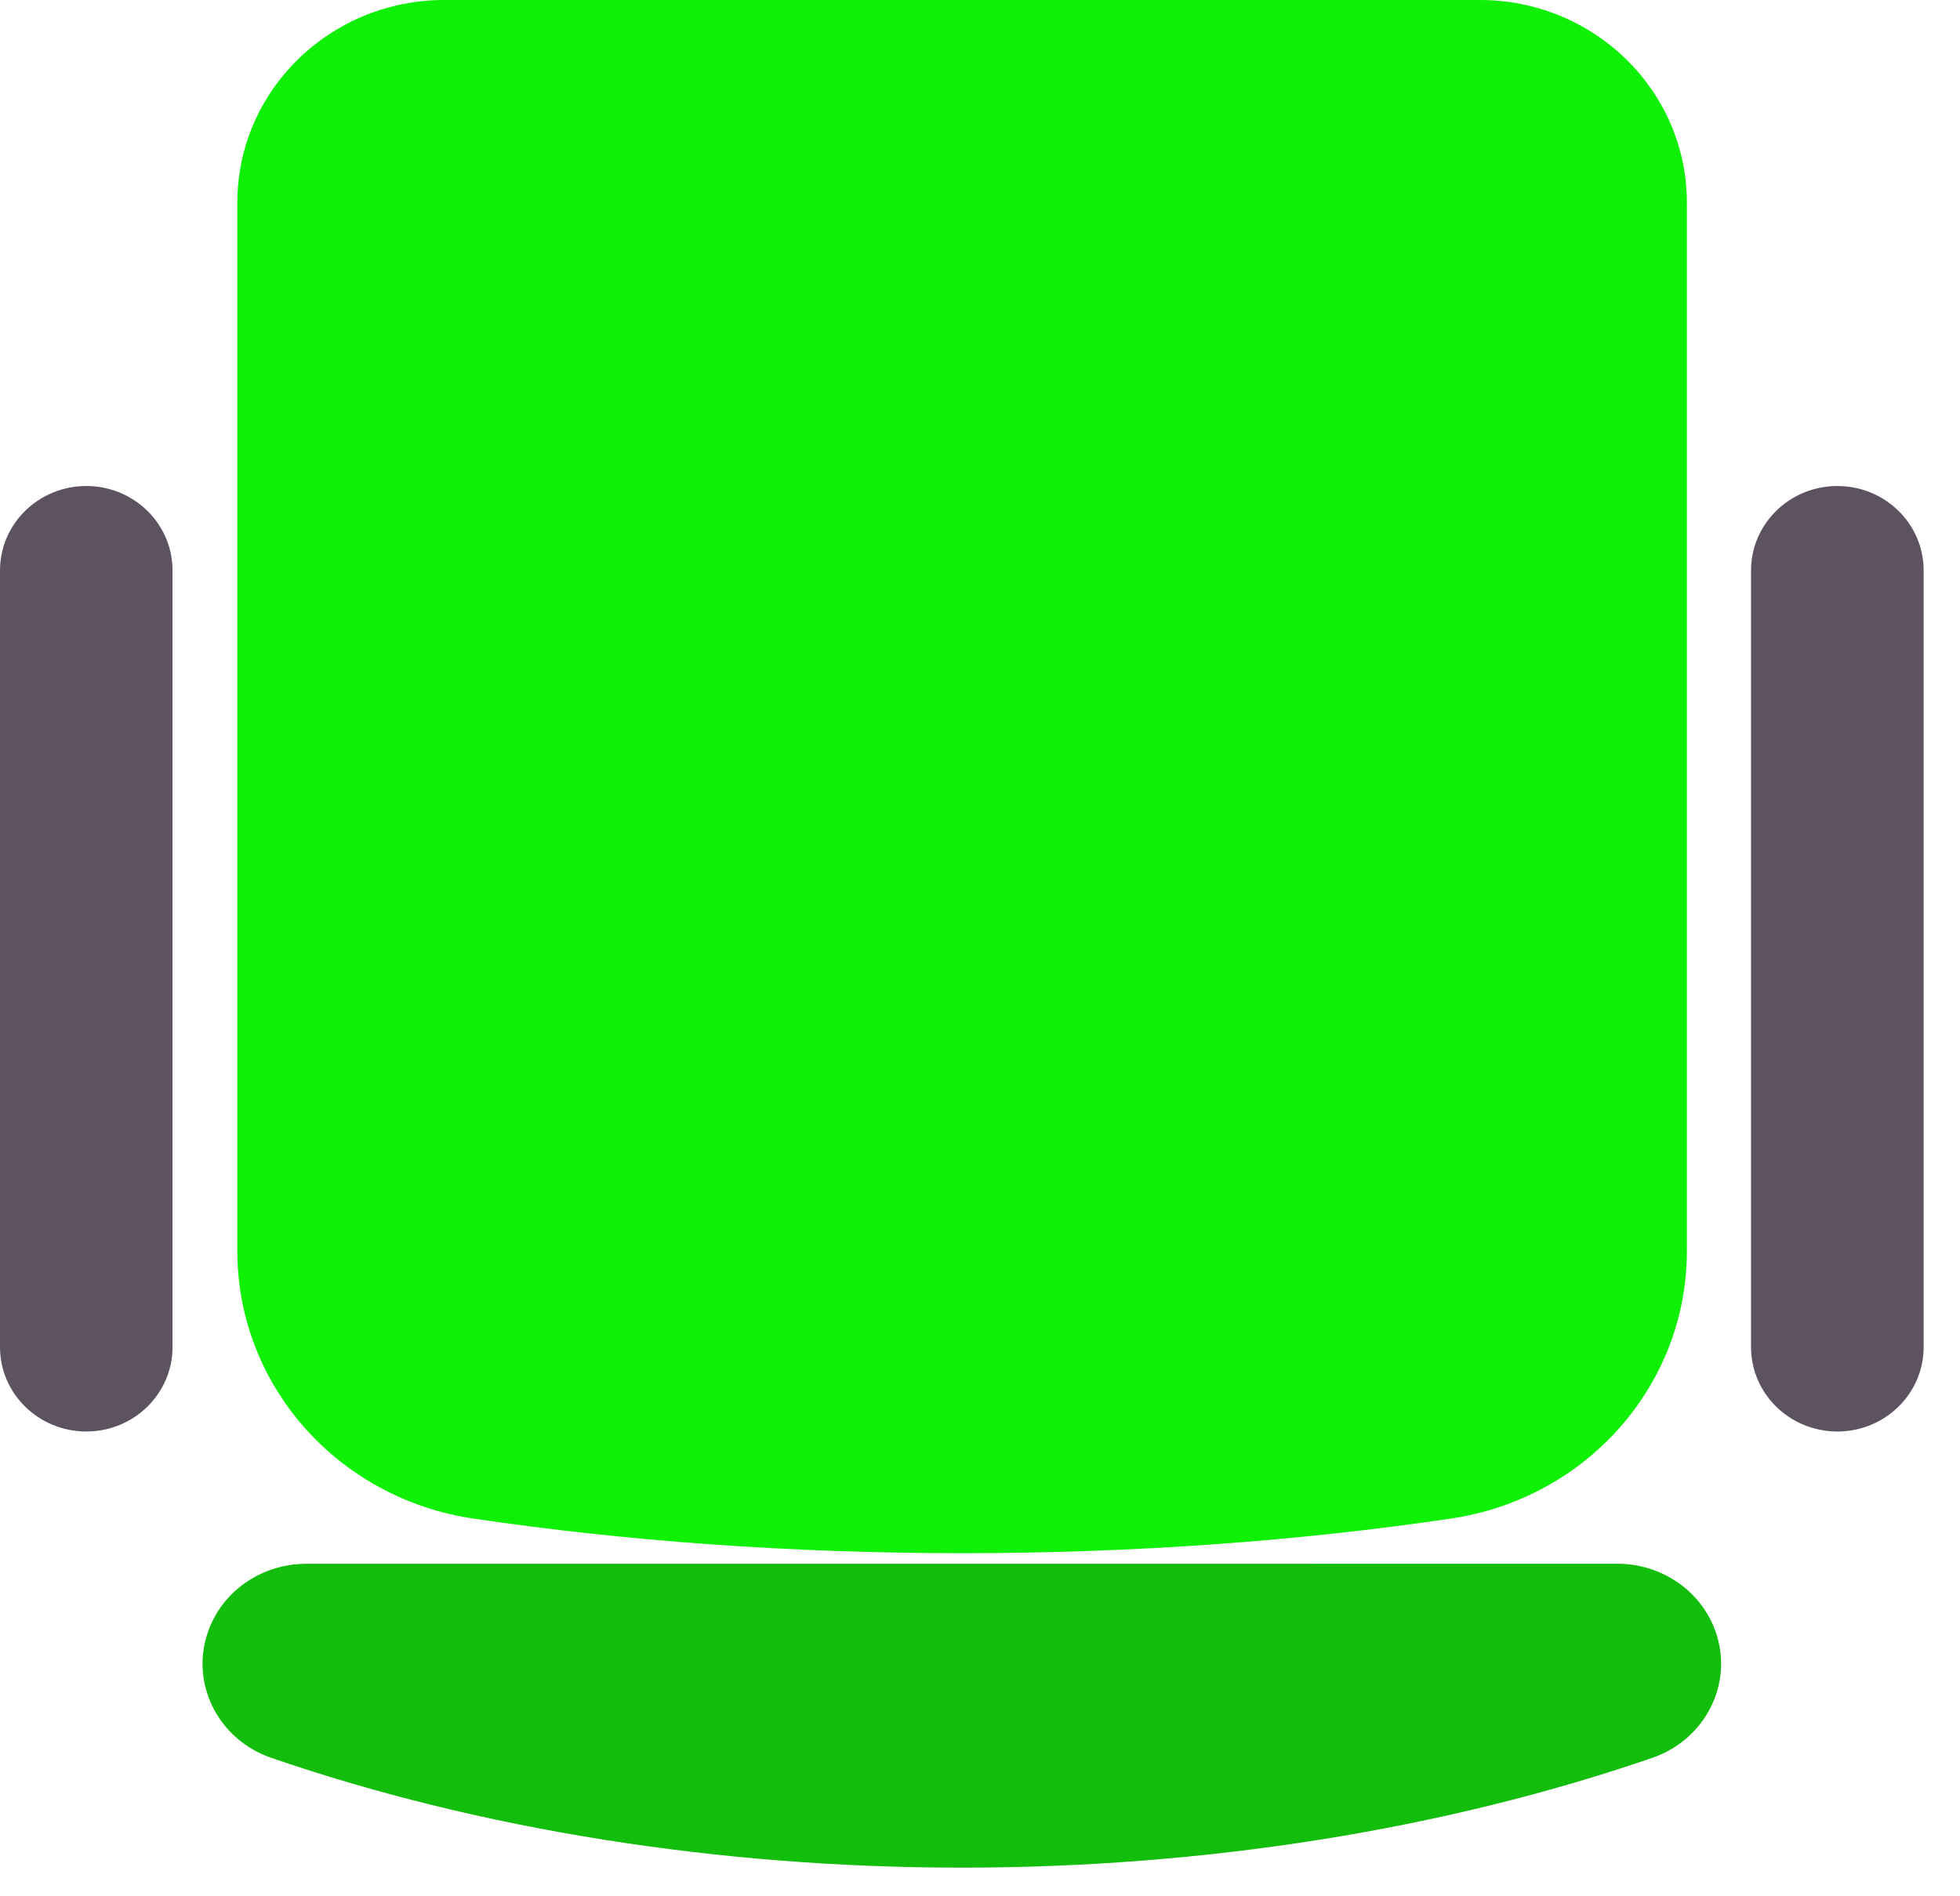 <svg width="31" height="30" viewBox="0 0 31 30" fill="none" xmlns="http://www.w3.org/2000/svg">
<path d="M15.212 29.547C19.056 29.547 22.832 28.946 26.133 27.81C26.985 27.517 27.43 26.612 27.126 25.79C26.887 25.143 26.256 24.739 25.583 24.739L4.841 24.74C4.168 24.74 3.537 25.143 3.299 25.79C2.995 26.612 3.439 27.517 4.291 27.81C7.592 28.946 11.368 29.547 15.212 29.547Z" fill="#12BD0C"/>
<path d="M3.754 3.205V19.794C3.754 21.914 5.342 23.706 7.484 24.024C9.866 24.377 12.477 24.572 15.217 24.572C17.957 24.572 20.569 24.377 22.95 24.024C25.093 23.706 26.68 21.914 26.68 19.794V3.205C26.68 1.435 25.214 2.18683e-09 23.405 2.18683e-09H7.029C5.22 -6.46839e-05 3.754 1.435 3.754 3.205Z" fill="#0EF105"/>
<path d="M1.365 22.647C0.611 22.647 0 22.049 0 21.311V9.025C0 8.287 0.611 7.689 1.365 7.689C2.118 7.689 2.729 8.287 2.729 9.025V21.311C2.729 22.049 2.118 22.647 1.365 22.647Z" fill="#5D5360"/>
<path d="M29.06 22.647C28.306 22.647 27.695 22.049 27.695 21.311V9.025C27.695 8.287 28.306 7.689 29.06 7.689C29.814 7.689 30.425 8.287 30.425 9.025V21.311C30.425 22.049 29.814 22.647 29.06 22.647Z" fill="#5D5360"/>
</svg>
